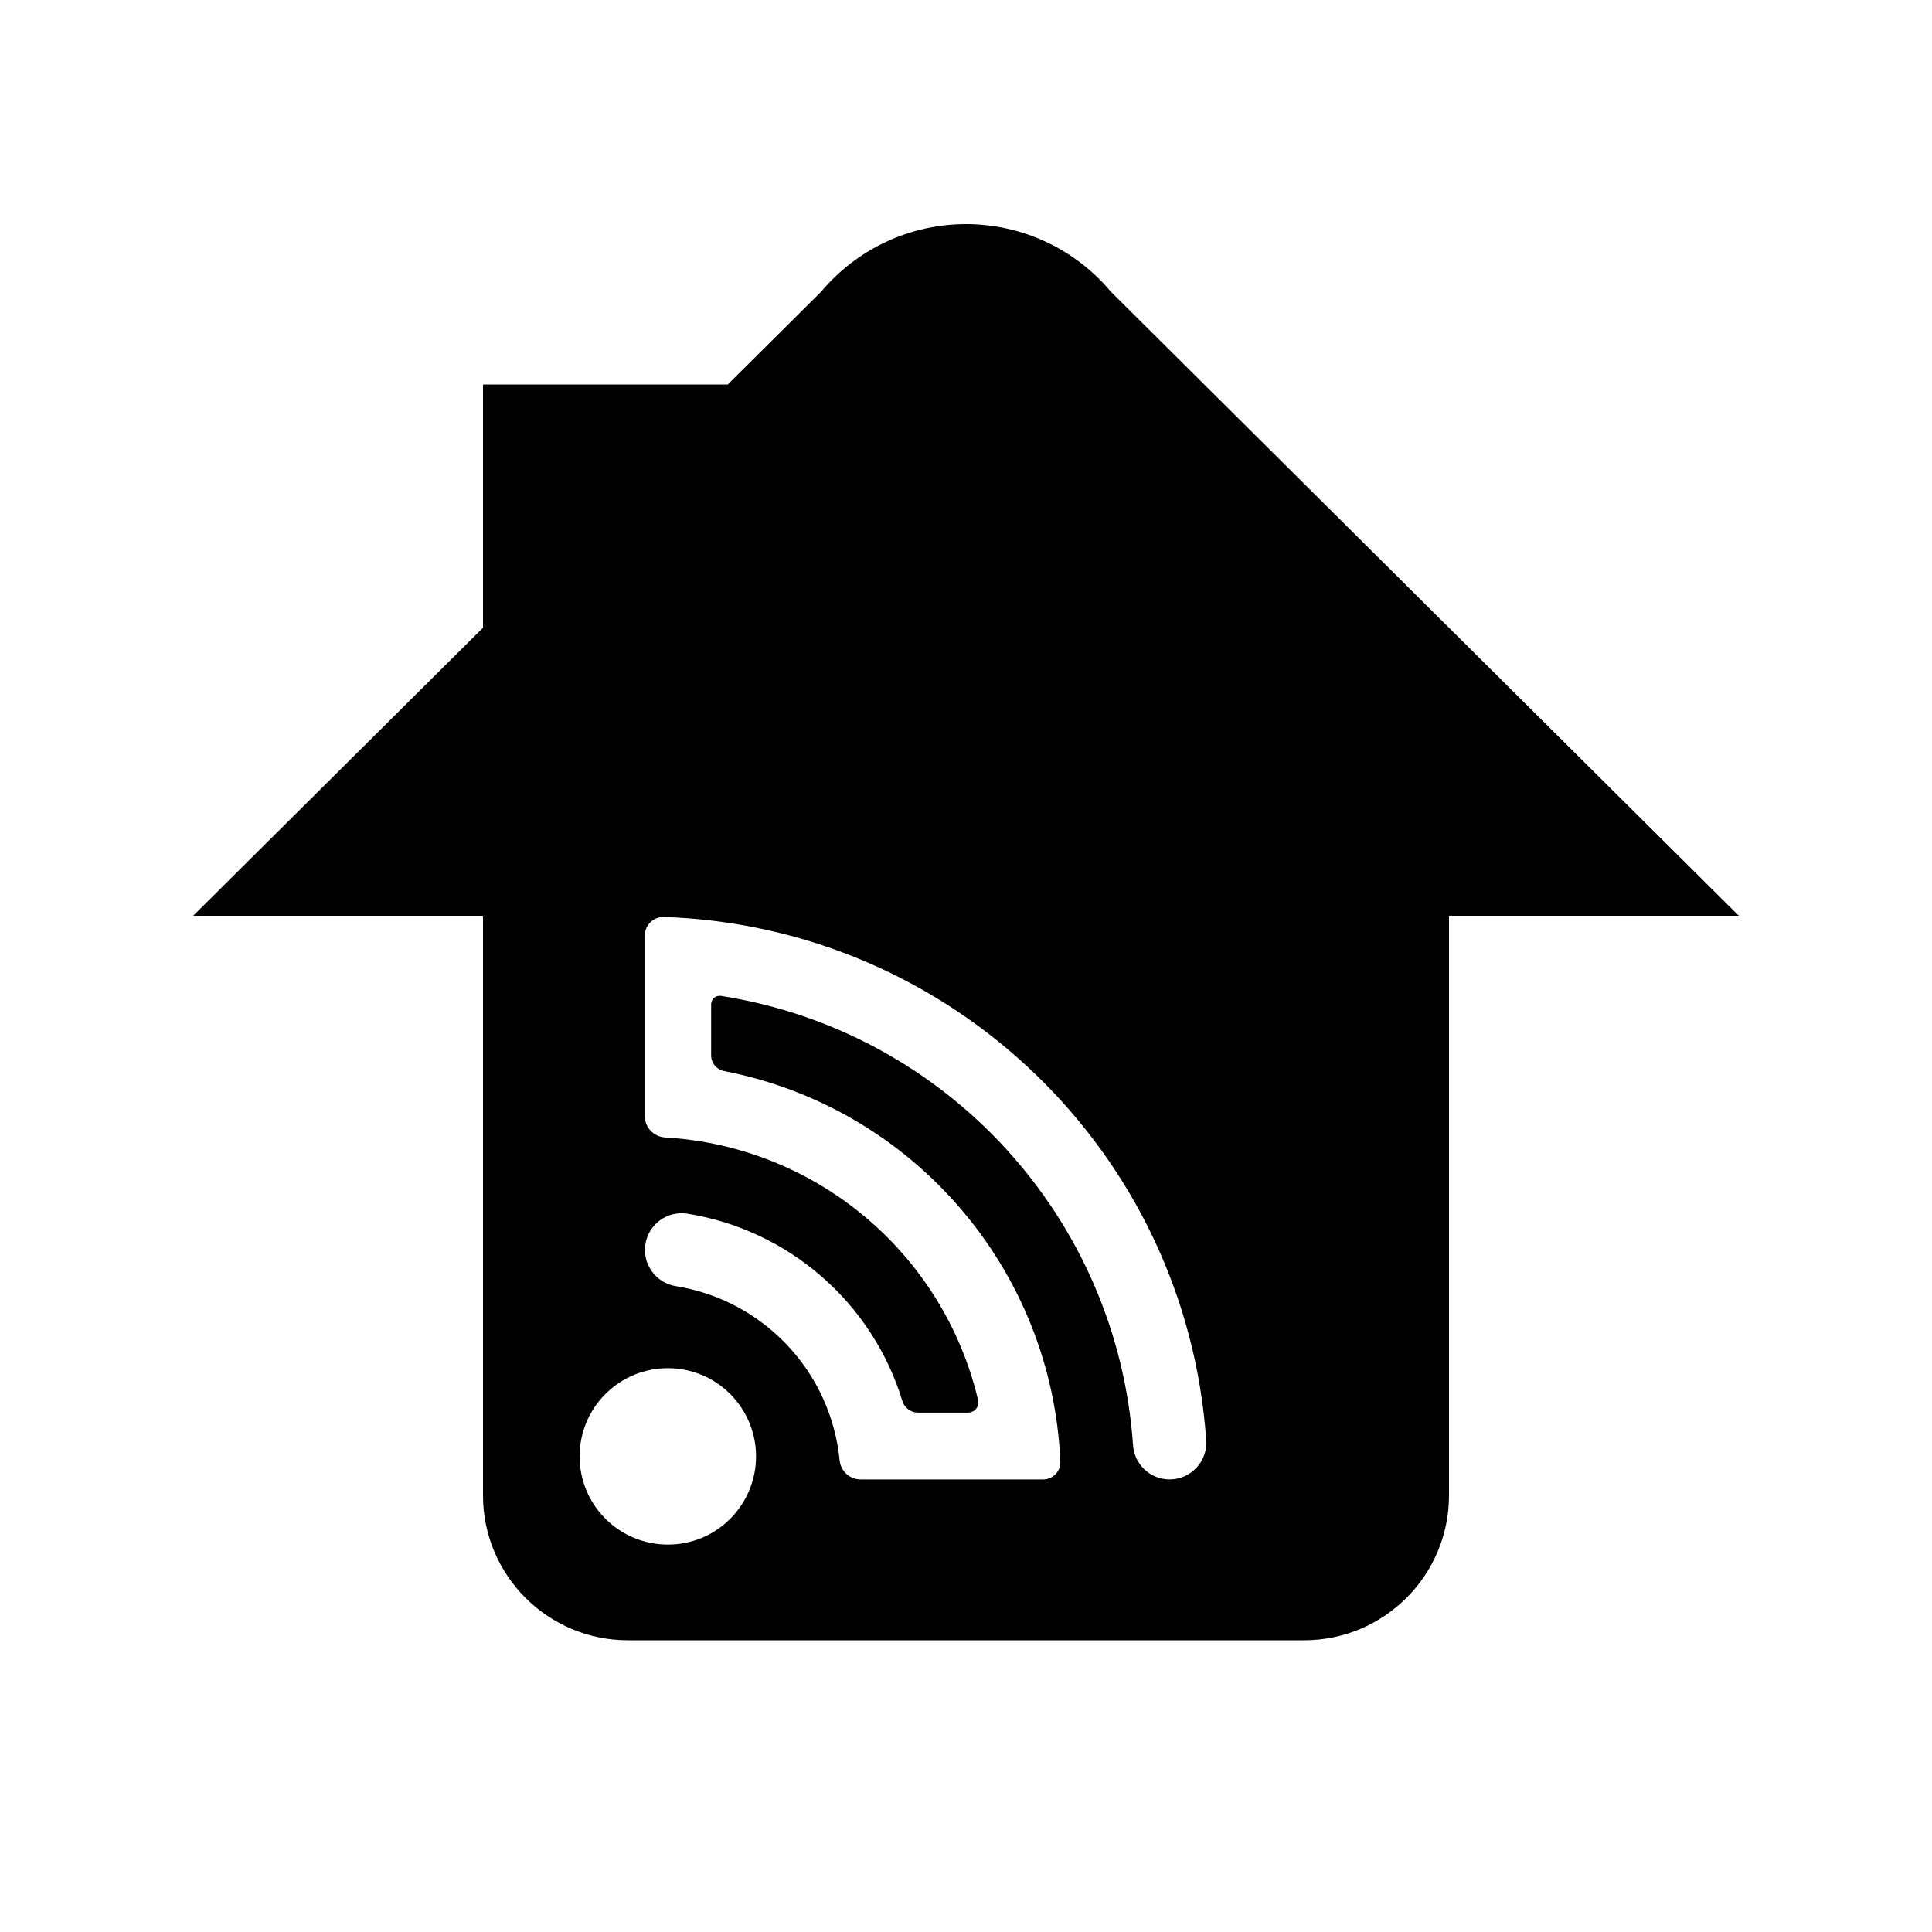 <svg width="24" height="24" viewBox="0 0 24 24" fill="currentColor" xmlns="http://www.w3.org/2000/svg">
<path fill-rule="evenodd" clip-rule="evenodd" d="M13.8 3.624C13.354 3.092 12.695 2.784 12 2.784C11.305 2.784 10.646 3.092 10.2 3.624L9.041 4.776H6V7.798L2.4 11.376H6V18.576C6 19.57 6.806 20.376 7.8 20.376H16.2C17.194 20.376 18 19.57 18 18.576V11.376H21.6L13.8 3.624ZM9.071 18.867C8.643 19.295 7.949 19.294 7.521 18.866C7.093 18.439 7.093 17.745 7.521 17.317C7.949 16.889 8.643 16.889 9.071 17.317C9.276 17.523 9.392 17.801 9.392 18.092C9.392 18.383 9.276 18.661 9.071 18.867ZM14.53 18.378C14.29 18.378 14.091 18.192 14.075 17.953C13.88 15.126 11.755 12.809 8.955 12.371C8.925 12.367 8.894 12.376 8.871 12.396C8.848 12.415 8.834 12.444 8.834 12.475V13.11C8.834 13.205 8.902 13.287 8.996 13.305C11.342 13.761 13.07 15.768 13.172 18.156C13.175 18.214 13.154 18.27 13.113 18.312C13.073 18.354 13.018 18.378 12.96 18.378H12.265L11.353 18.378L10.691 18.378C10.556 18.378 10.442 18.274 10.43 18.139C10.321 17.04 9.486 16.152 8.395 15.977C8.148 15.937 7.979 15.705 8.017 15.457C8.056 15.209 8.287 15.039 8.535 15.076C9.797 15.277 10.835 16.18 11.209 17.402C11.235 17.488 11.314 17.548 11.404 17.548H12.026C12.065 17.548 12.102 17.53 12.126 17.5C12.15 17.469 12.159 17.429 12.15 17.391C11.717 15.564 10.135 14.238 8.261 14.13C8.12 14.121 8.01 14.005 8.01 13.864V13.211L8.01 12.299V11.622C8.01 11.559 8.036 11.499 8.081 11.455C8.126 11.412 8.187 11.389 8.25 11.391C11.828 11.513 14.735 14.319 14.984 17.89C14.993 18.017 14.949 18.14 14.863 18.233C14.777 18.325 14.656 18.378 14.53 18.378Z" fill="currentColor"/>
</svg>

